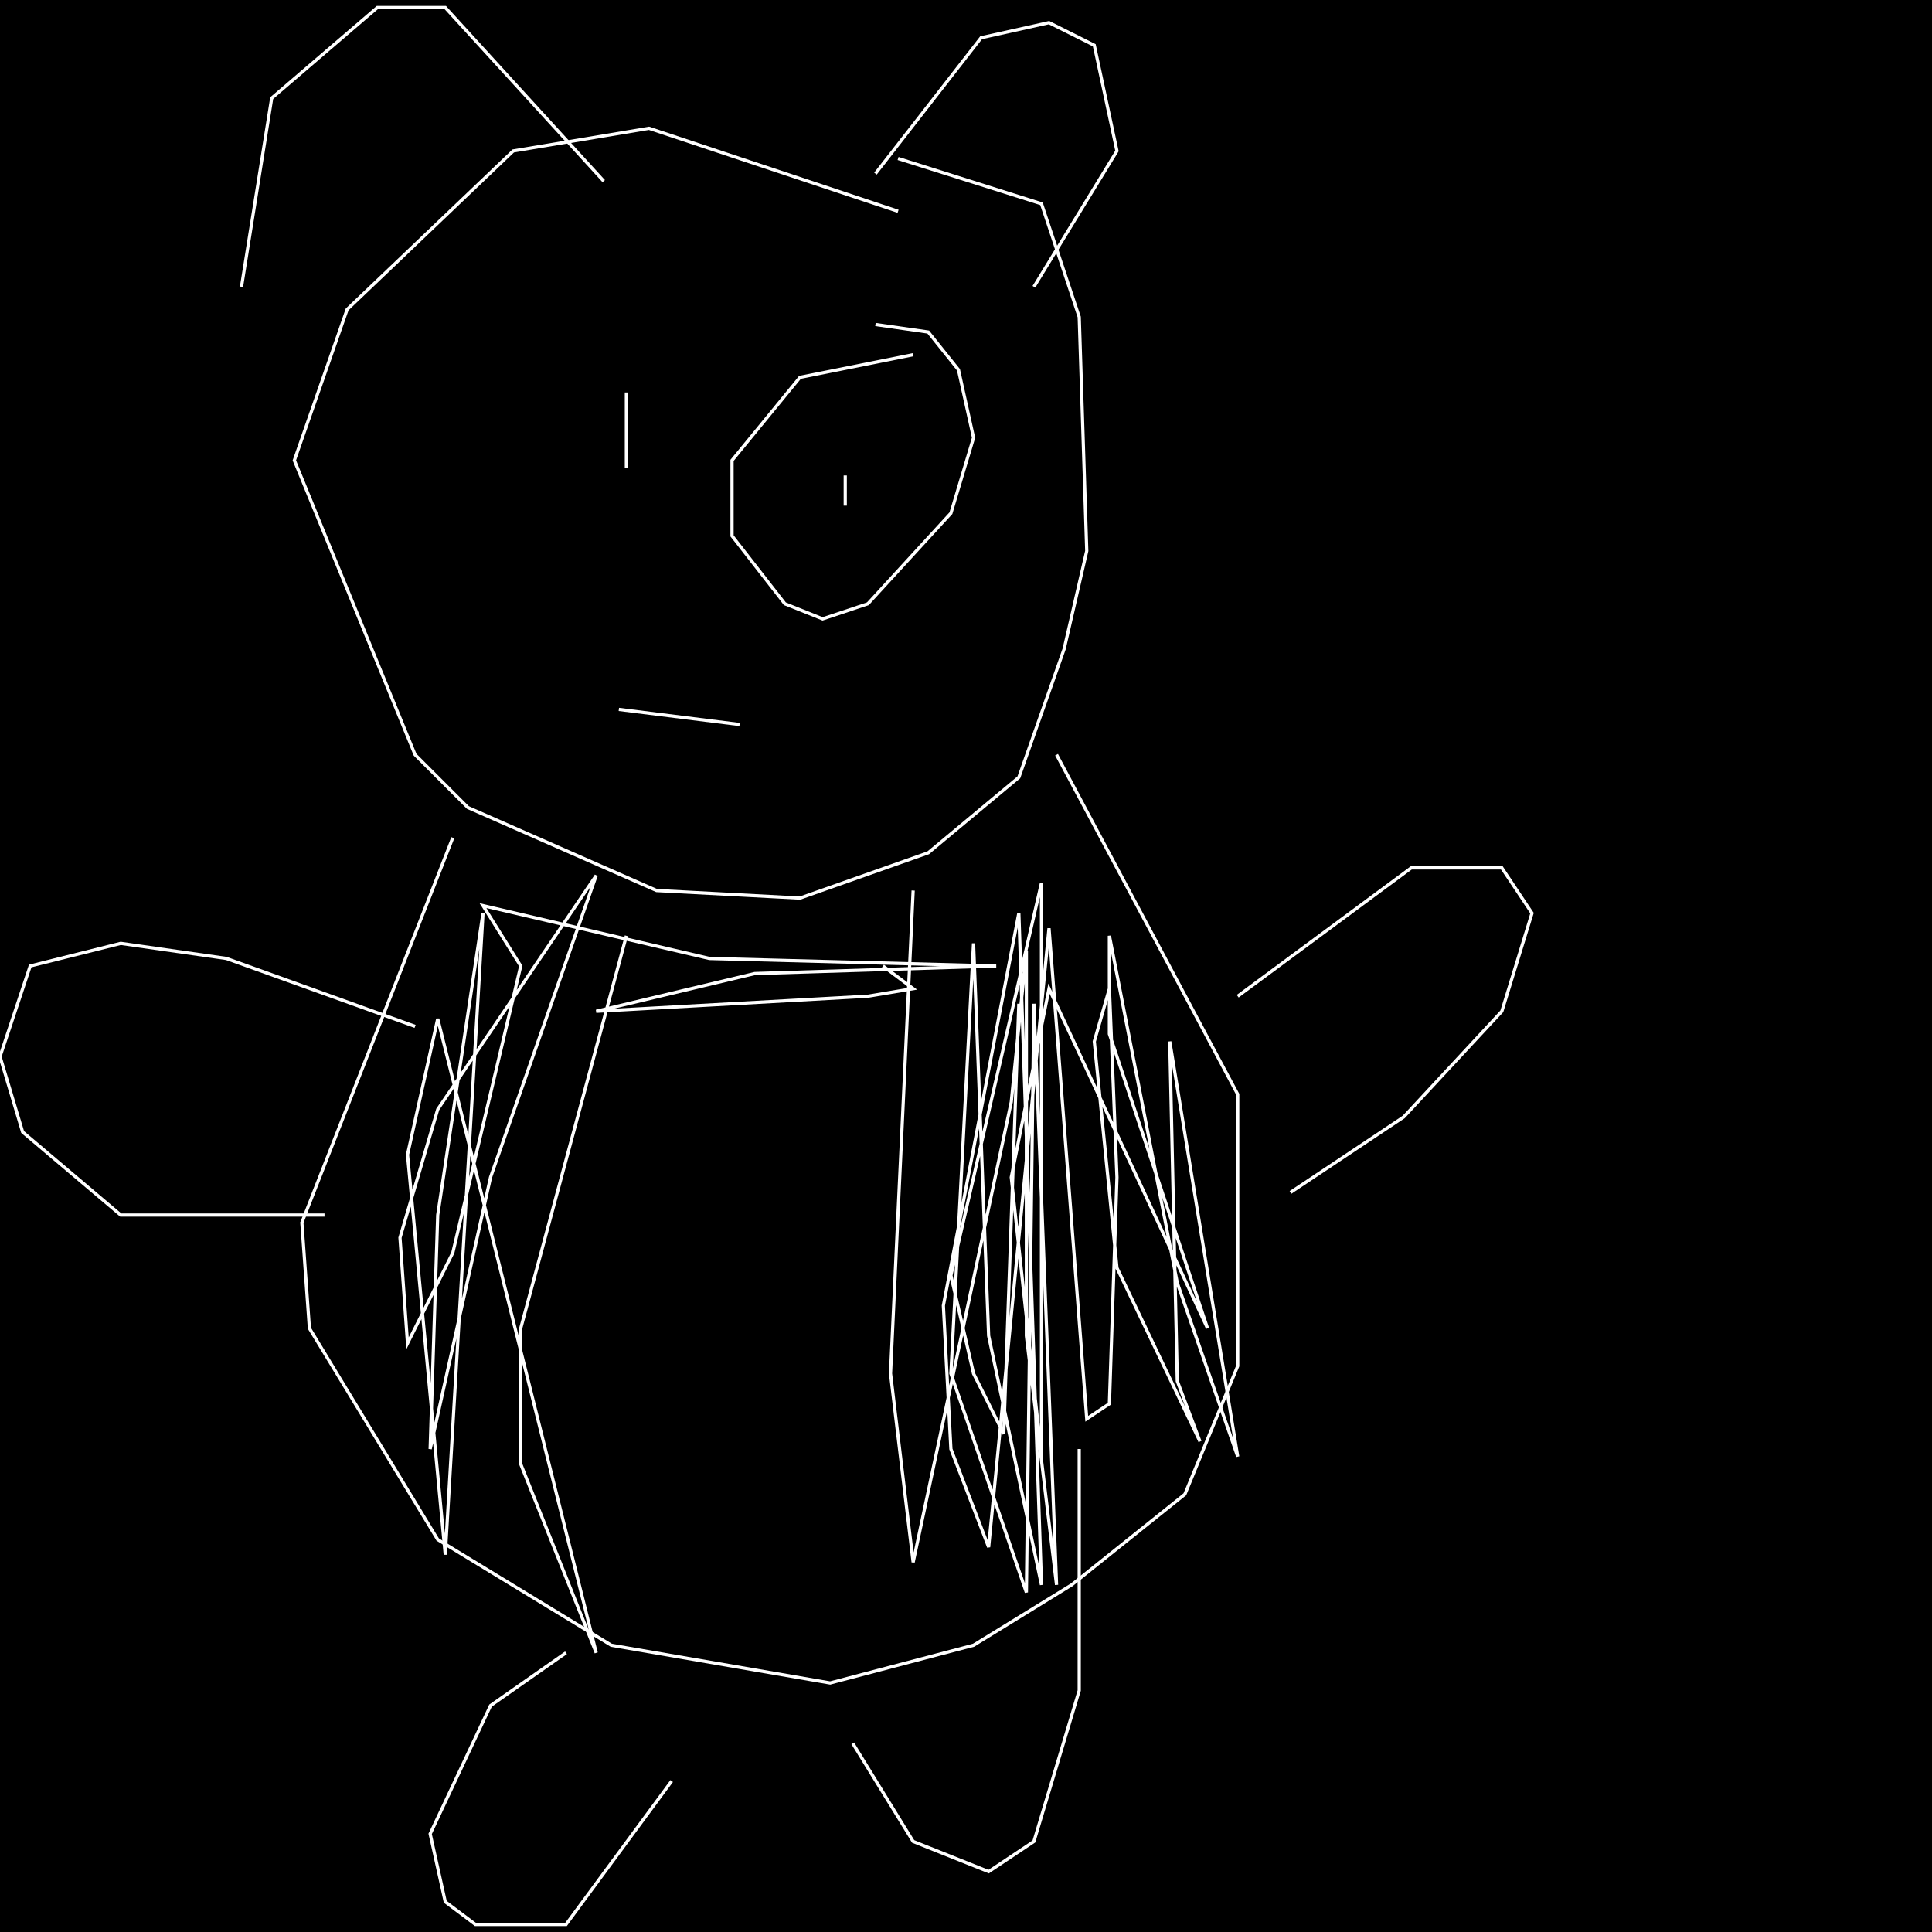 <?xml version="1.0" encoding="UTF-8" standalone="no"?>
<!--Created with ndjsontosvg (https:https://github.com/thompson318/ndjsontosvg) 
	from the simplified Google quickdraw data set. key_id = 5915464737751040-->
<svg width="600" height="600"
	xmlns="http://www.w3.org/2000/svg">
	xmlns:ndjsontosvg="https://github.com/thompson318/ndjsontosvg"
	xmlns:quickdraw="https://quickdraw.withgoogle.com/data"
	xmlns:scikit-surgery="https://doi.org/10.1007/s11548-020-02180-5">

	<rect width="100%" height="100%" fill="black" />
	<path d = "M 278.91 65.62 L 201.56 39.84 L 159.38 46.88 L 107.81 96.09 L 91.41 142.97 L 128.91 234.38 L 145.31 250.78 L 203.91 276.56 L 248.44 278.91 L 288.28 264.84 L 316.41 241.41 L 330.47 201.56 L 337.50 171.09 L 335.16 98.44 L 323.44 63.28 L 278.91 49.22" stroke="white" fill="transparent"/>
	<path d = "M 75.00 89.06 L 84.38 30.47 L 117.19 2.34 L 138.28 2.34 L 187.50 56.25" stroke="white" fill="transparent"/>
	<path d = "M 271.88 53.91 L 304.69 11.72 L 325.78 7.03 L 339.84 14.06 L 346.88 46.88 L 321.09 89.06" stroke="white" fill="transparent"/>
	<path d = "M 194.53 121.88 L 194.53 145.31" stroke="white" fill="transparent"/>
	<path d = "M 283.59 110.16 L 248.44 117.19 L 227.34 142.97 L 227.34 166.41 L 243.75 187.50 L 255.47 192.19 L 269.53 187.50 L 295.31 159.38 L 302.34 135.94 L 297.66 114.84 L 288.28 103.12 L 271.88 100.78" stroke="white" fill="transparent"/>
	<path d = "M 262.50 147.66 L 262.50 157.03" stroke="white" fill="transparent"/>
	<path d = "M 192.19 220.31 L 229.69 225.00" stroke="white" fill="transparent"/>
	<path d = "M 140.62 260.16 L 93.75 379.69 L 96.09 412.50 L 135.94 478.12 L 189.84 510.94 L 257.81 522.66 L 302.34 510.94 L 332.81 492.19 L 367.97 464.06 L 384.38 424.22 L 384.38 339.84 L 328.12 234.38" stroke="white" fill="transparent"/>
	<path d = "M 283.59 276.56 L 276.56 426.56 L 283.59 485.16 L 314.06 342.19 L 318.75 295.31 L 318.75 414.84 L 328.12 492.19 L 321.09 311.72 L 318.75 494.53 L 295.31 426.56 L 302.34 292.97 L 307.03 414.84 L 323.44 492.19 L 316.41 283.59 L 292.97 405.47 L 295.31 450.00 L 307.03 480.47 L 325.78 288.28 L 337.50 440.62 L 344.53 435.94 L 346.88 365.62 L 344.53 307.03 L 339.84 323.44 L 346.88 393.75 L 372.66 447.66 L 365.62 428.91 L 363.28 323.44 L 384.38 452.34 L 365.62 398.44 L 344.53 290.62 L 344.53 321.09 L 375.00 412.50 L 325.78 307.03 L 314.06 365.62 L 323.44 452.34 L 323.44 274.22 L 295.31 396.09 L 302.34 426.56 L 311.72 445.31 L 316.41 311.72" stroke="white" fill="transparent"/>
	<path d = "M 194.53 290.62 L 161.72 412.50 L 161.72 454.69 L 185.16 513.28 L 135.94 316.41 L 126.56 358.59 L 138.28 482.81 L 150.00 283.59 L 135.94 377.34 L 133.59 450.00 L 152.34 365.62 L 185.16 271.88 L 135.94 344.53 L 124.22 384.38 L 126.56 417.19 L 140.62 389.06 L 161.72 300.00 L 150.00 281.25 L 220.31 297.66 L 309.38 300.00 L 234.38 302.34 L 185.16 314.06 L 269.53 309.38 L 283.59 307.03 L 274.22 300.00" stroke="white" fill="transparent"/>
	<path d = "M 175.78 513.28 L 152.34 529.69 L 133.59 569.53 L 138.28 590.62 L 147.66 597.66 L 175.78 597.66 L 208.59 553.12" stroke="white" fill="transparent"/>
	<path d = "M 264.84 541.41 L 283.59 571.88 L 307.03 581.25 L 321.09 571.88 L 335.16 525.00 L 335.16 450.00" stroke="white" fill="transparent"/>
	<path d = "M 128.91 318.75 L 70.31 297.66 L 37.50 292.97 L 9.38 300.00 L 0.00 328.12 L 7.03 351.56 L 37.50 377.34 L 100.78 377.34" stroke="white" fill="transparent"/>
	<path d = "M 384.38 309.38 L 438.28 269.53 L 466.41 269.53 L 475.78 283.59 L 466.41 314.06 L 435.94 346.88 L 400.78 370.31" stroke="white" fill="transparent"/>
</svg>